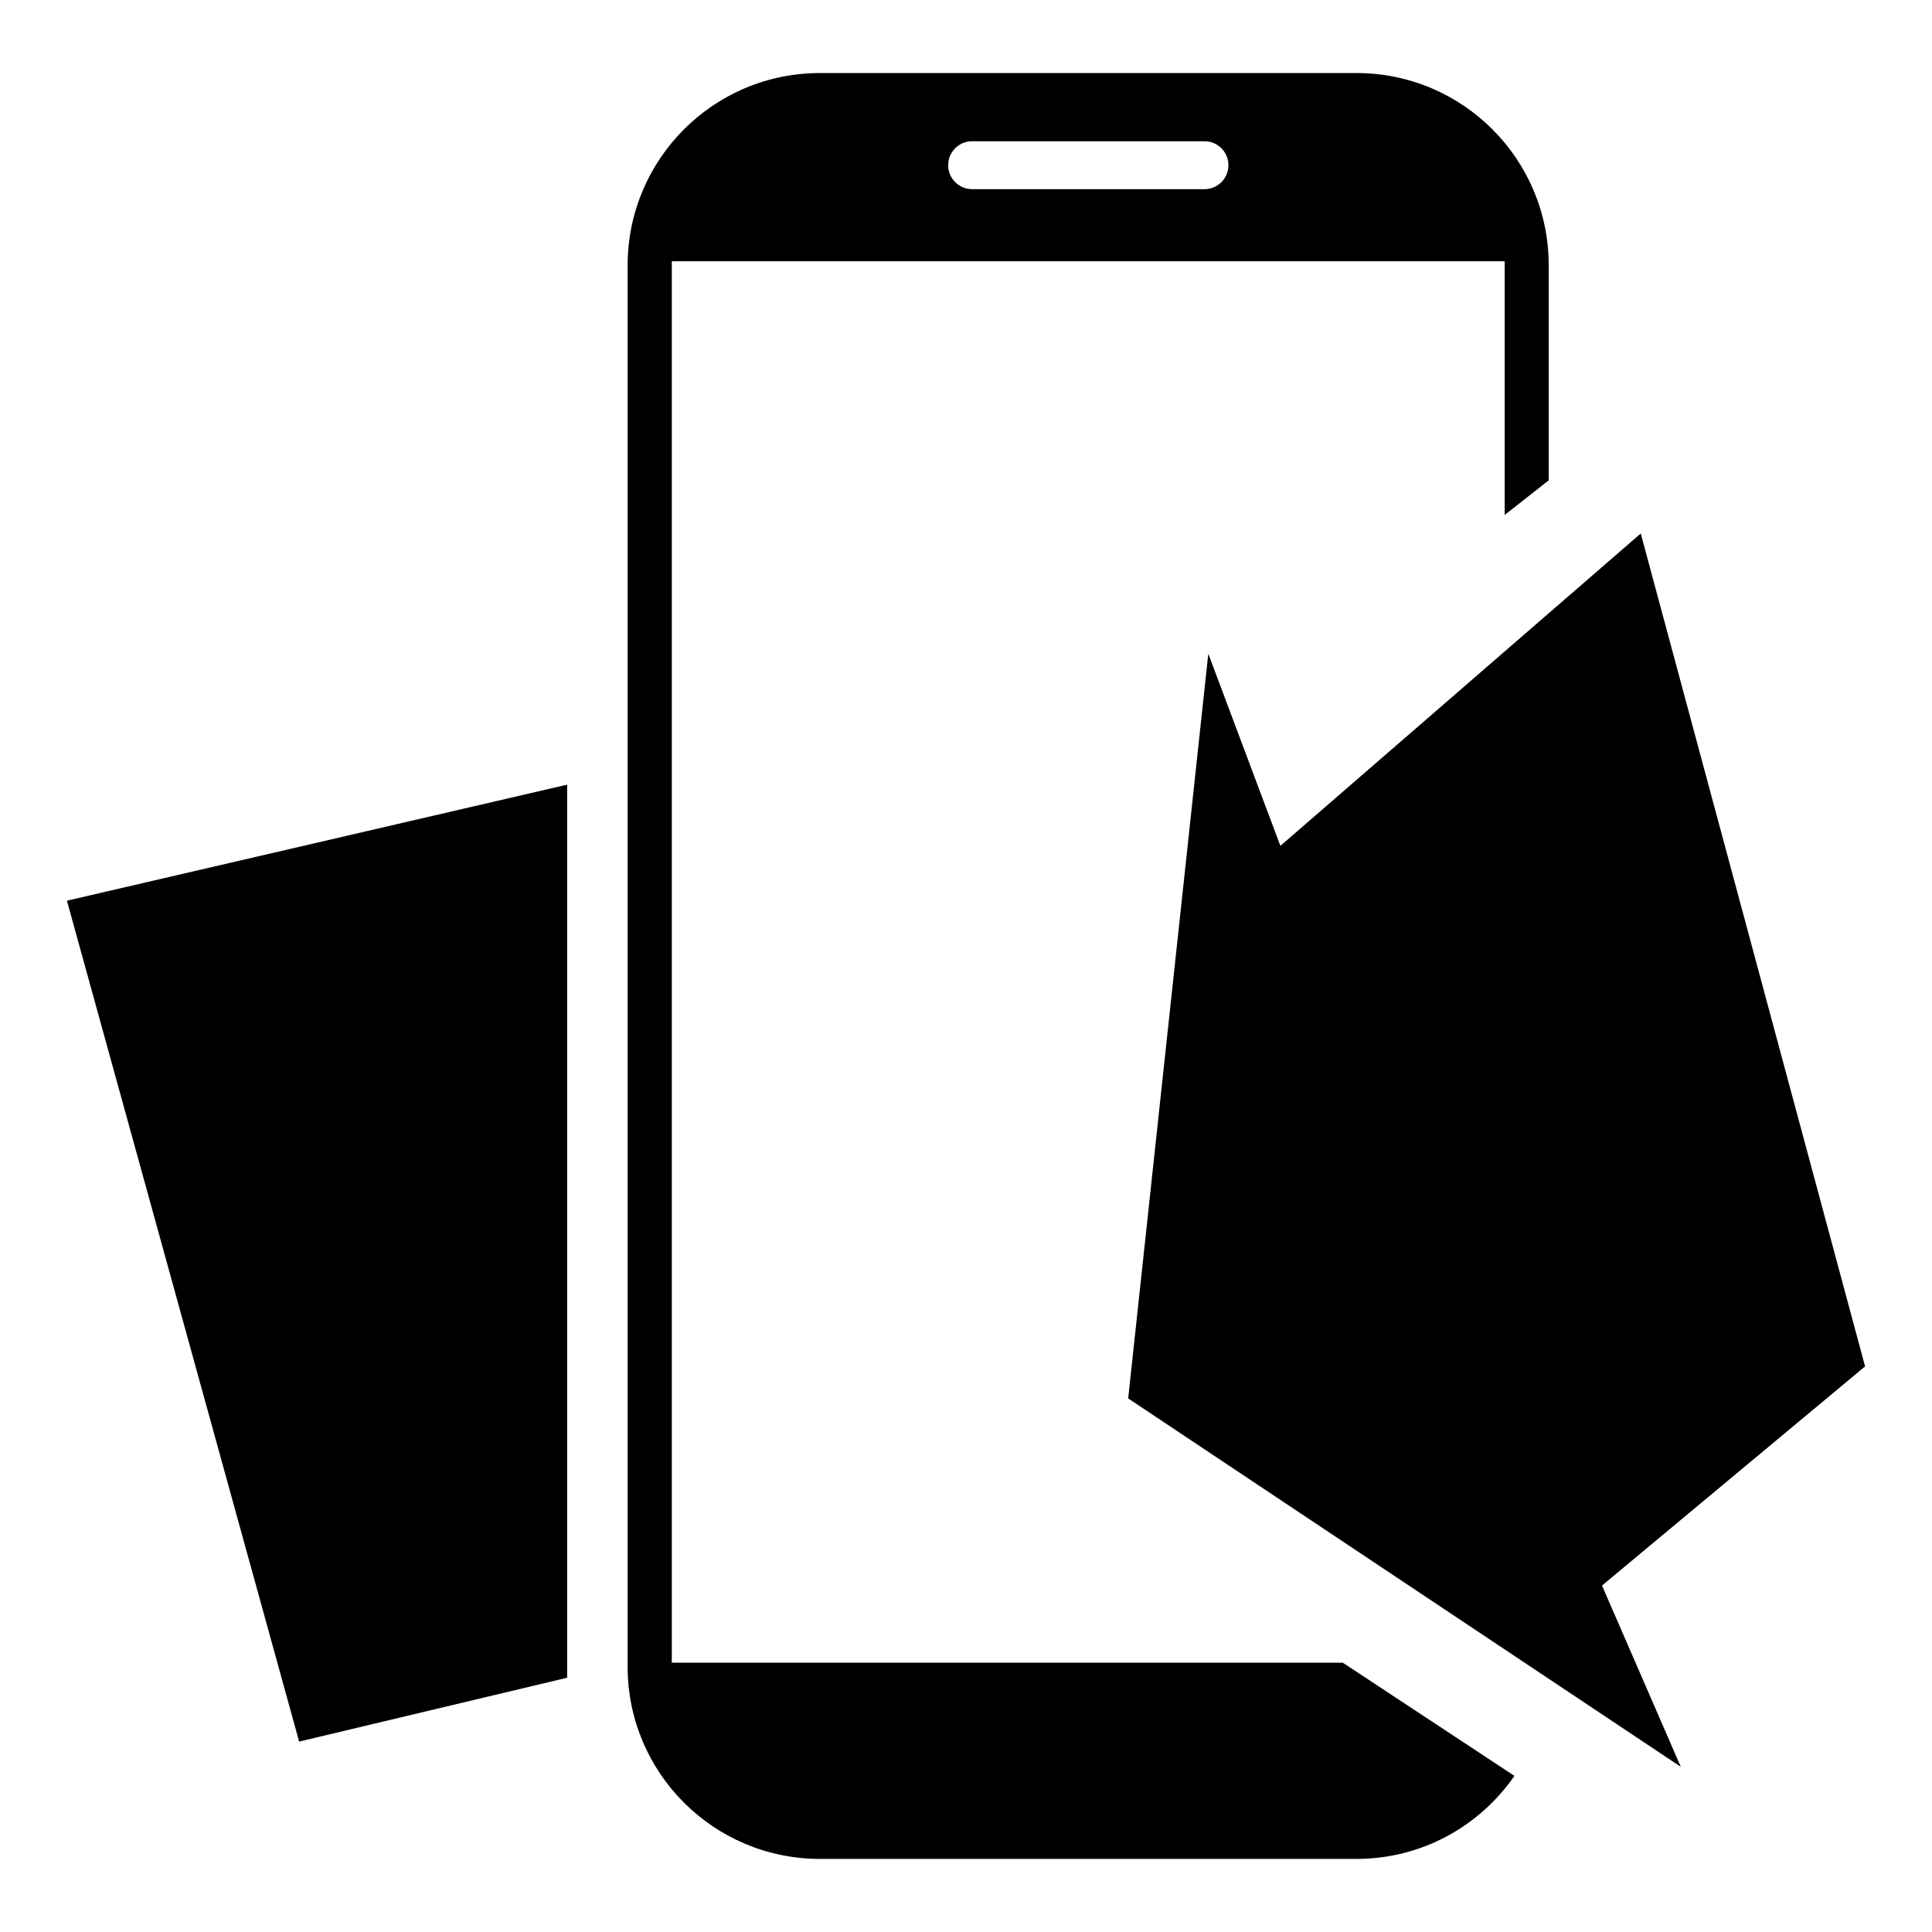 <?xml version="1.0" encoding="utf-8"?>
<!-- Generator: Adobe Illustrator 15.0.0, SVG Export Plug-In  -->
<!DOCTYPE svg PUBLIC "-//W3C//DTD SVG 1.1//EN" "http://www.w3.org/Graphics/SVG/1.1/DTD/svg11.dtd">
<svg version="1.1"
	 xmlns="http://www.w3.org/2000/svg" xmlns:xlink="http://www.w3.org/1999/xlink" xmlns:a="http://ns.adobe.com/AdobeSVGViewerExtensions/3.0/"
	 x="0px" y="0px" width="36px" height="36px" viewBox="0 0 36 36" xml:space="preserve">
<defs>
</defs>
<path d="M25.021,30.982H12.518V4.868h15.519v4.728l0.821-0.646V4.942c0-1.978-1.603-3.581-3.582-3.581h-9.998
	c-1.979,0-3.582,1.604-3.583,3.581v26.114c0,1.979,1.604,3.582,3.583,3.582h9.997c1.223,0,2.298-0.613,2.944-1.547L25.021,30.982z
	 M18.114,2.632h4.328C22.688,2.63,22.89,2.83,22.89,3.079c0,0.247-0.201,0.446-0.447,0.446h-4.328c-0.247,0-0.447-0.2-0.447-0.446
	C17.667,2.831,17.867,2.632,18.114,2.632z"/>
<polygon points="34.753,25.461 30.573,9.941 23.858,15.761 22.515,12.181 21.022,26.057 31.319,32.922 29.851,29.544 "/>
<polygon points="10.568,14.621 1.247,16.783 5.574,32.452 10.568,31.262 "/>
</svg>
